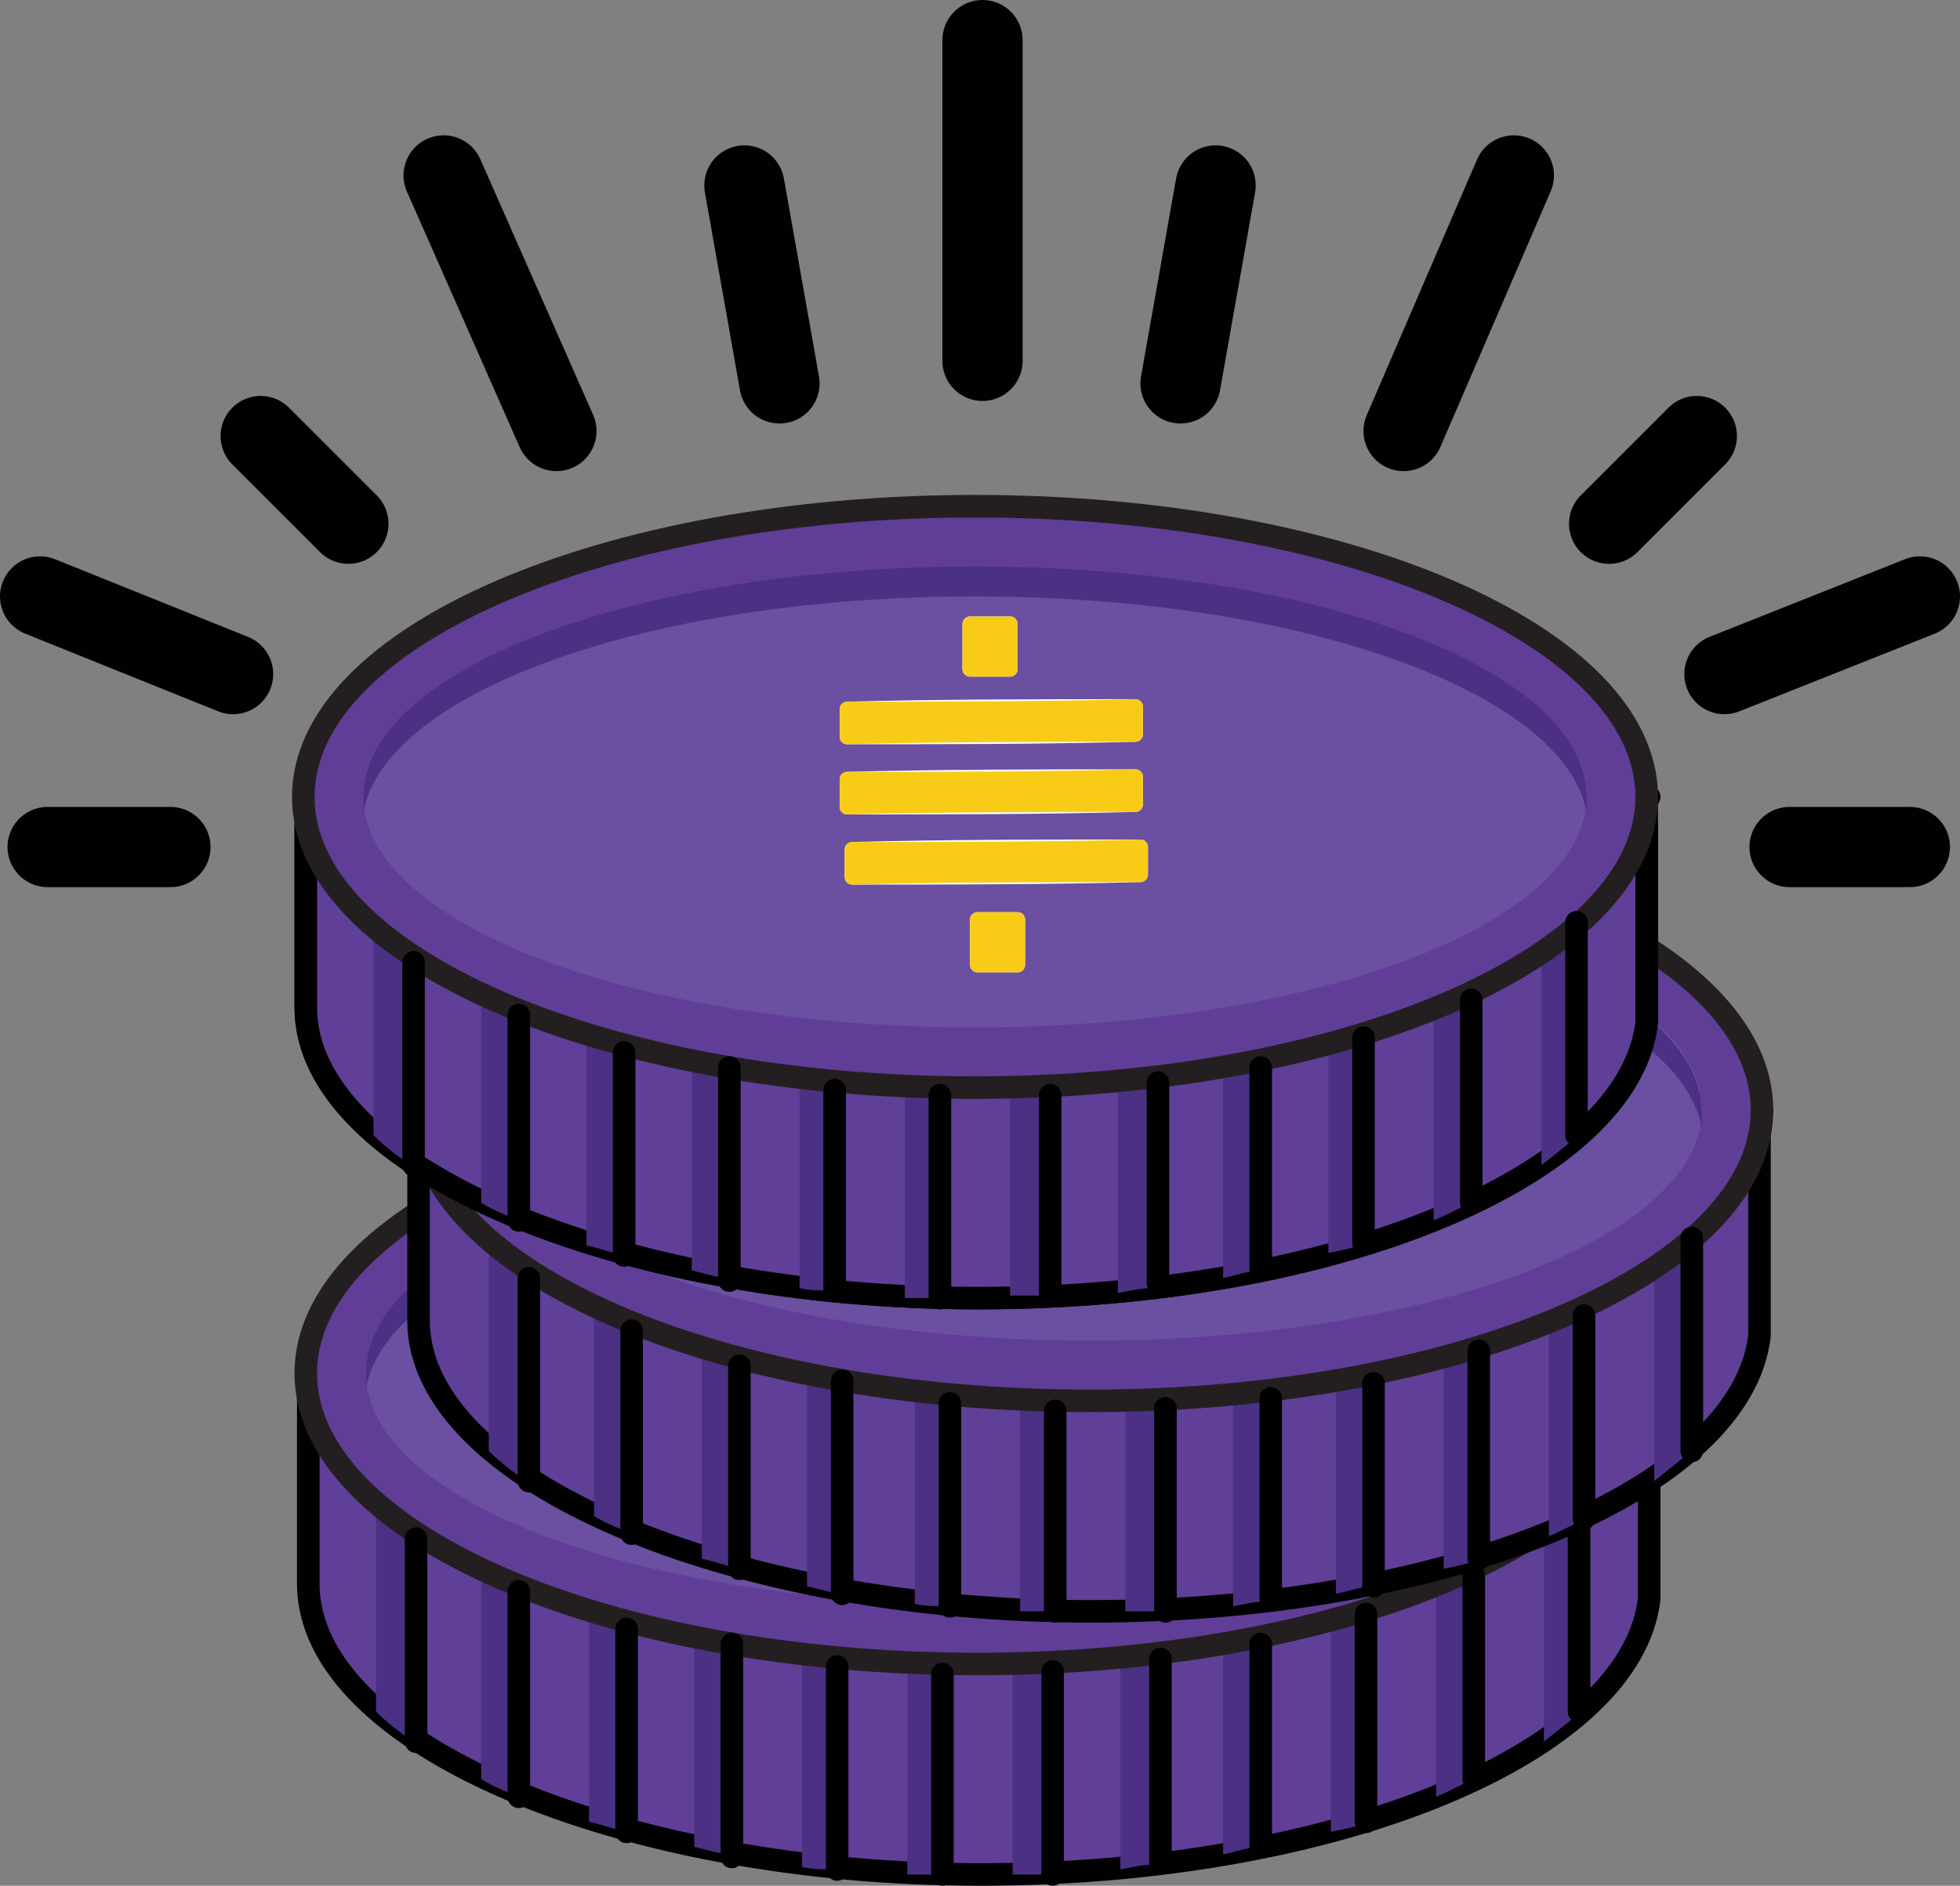 <?xml version="1.0" encoding="UTF-8" standalone="no"?>
<svg
   version="1.1"
   viewBox="0 0 78.2 75.25"
   id="svg108"
   width="78.2"
   height="75.25"
   xmlns="http://www.w3.org/2000/svg"
   xmlns:svg="http://www.w3.org/2000/svg">
  <rect x="0" y="0" width="78.2" height="75.25" fill="#808080" stroke="none"/>
  <defs
     id="defs1">
    <style
       id="style1">
      .cls-1, .cls-2 {
        fill: #f8cc16;
      }

      .cls-1, .cls-2, .cls-3 {
        stroke-width: .6px;
      }

      .cls-1, .cls-2, .cls-3, .cls-4, .cls-5, .cls-6, .cls-7 {
        stroke-linecap: round;
        stroke-linejoin: round;
      }

      .cls-1, .cls-3 {
        stroke: #fff;
      }

      .cls-8 {
        fill: #4c3084;
      }

      .cls-8, .cls-9, .cls-5, .cls-6 {
        fill-rule: evenodd;
      }

      .cls-2 {
        stroke: #f8cc16;
      }

      .cls-9 {
        fill: #603e98;
        stroke: #231f20;
        stroke-miterlimit: 10;
        stroke-width: .9px;
      }

      .cls-3 {
        fill: #fff;
      }

      .cls-4, .cls-5 {
        fill: none;
      }

      .cls-4, .cls-5, .cls-6 {
        stroke-width: .9px;
      }

      .cls-4, .cls-5, .cls-6, .cls-7 {
        stroke: #010101;
      }

      .cls-10 {
        fill: #6b4fa0;
      }

      .cls-6 {
        fill: #603f98;
      }

      .cls-7 {
        fill: #f69320;
        stroke-width: 3.2px;
      }
    </style>
  </defs>
  <!-- Generator: Adobe Illustrator 28.6.0, SVG Export Plug-In . SVG Version: 1.2.0 Build 709)  -->
  <g
     id="g108"
     transform="translate(-210.9,-211.9)">
    <g
       id="Layer_1">
      <g
         id="g107">
        <g
           id="g32">
          <path
             class="cls-6"
             d="m 276.7,266.7 v 9 0 c -0.7,6.1 -12.4,11 -26.7,11 -14.3,0 -26.8,-5.2 -26.8,-11.6 v -8.7 c 17.5,0 35.6,0.3 53.6,0.3 z"
             id="path1" />
          <path
             class="cls-8"
             d="m 227.4,281.4 c -0.6,-0.4 -1.1,-0.8 -1.5,-1.2 v -13.9 c 0.5,0 1,0 1.5,0 v 15 z"
             id="path2" />
          <path
             class="cls-8"
             d="m 231.6,283.6 c -0.5,-0.2 -1,-0.4 -1.5,-0.7 v -16.5 c 0.5,0 1,0 1.5,0 z"
             id="path3" />
          <path
             class="cls-8"
             d="m 235.9,285 c -0.5,-0.1 -1,-0.3 -1.5,-0.4 v -18.1 c 0.5,0 1,0 1.5,0 v 18.6 z"
             id="path4" />
          <path
             class="cls-8"
             d="m 240.1,285.9 c -0.5,0 -1,-0.2 -1.5,-0.3 0,-0.2 0,-0.4 0,-0.6 v -18.6 h 1.5 V 285 c 0,0.3 0,0.6 0,0.9 z"
             id="path5" />
          <path
             class="cls-8"
             d="m 244.3,286.5 c -0.5,0 -1,0 -1.4,-0.1 0,-0.4 0,-0.8 0,-1.3 v -18.6 h 1.5 v 18.6 c 0,0.5 0,1 0,1.4 z"
             id="path6" />
          <path
             class="cls-8"
             d="m 248.5,286.7 c -0.5,0 -0.9,0 -1.4,0 0,-0.5 0,-1 0,-1.6 v -18.5 h 1.5 v 18.5 c 0,0.6 0,1.2 0,1.7 z"
             id="path7" />
          <path
             class="cls-8"
             d="m 252.7,286.7 c -0.5,0 -0.9,0 -1.4,0 0,-0.5 0,-1.1 0,-1.7 v -18.5 h 1.5 V 285 c 0,0.6 0,1.1 0,1.6 z"
             id="path8" />
          <path
             class="cls-8"
             d="m 257,286.3 c -0.5,0 -0.9,0.1 -1.4,0.2 0,-0.4 0,-0.9 0,-1.4 v -18.5 h 1.5 v 18.5 c 0,0.4 0,0.9 0,1.3 z"
             id="path9" />
          <path
             class="cls-8"
             d="m 261.2,285.6 c -0.5,0 -1,0.2 -1.5,0.3 0,-0.3 0,-0.6 0,-0.9 v -18.4 c 0.5,0 1,0 1.5,0 V 285 c 0,0.2 0,0.4 0,0.6 z"
             id="path10" />
          <path
             class="cls-8"
             d="m 265.5,284.6 c -0.5,0.2 -1,0.3 -1.5,0.4 v -18.3 c 0.5,0 1,0 1.5,0 z"
             id="path11" />
          <path
             class="cls-8"
             d="m 269.7,282.9 c -0.5,0.2 -1,0.5 -1.5,0.7 v -16.9 c 0.5,0 1,0 1.5,0 z"
             id="path12" />
          <path
             class="cls-8"
             d="m 274,280.2 c -0.5,0.4 -1,0.8 -1.5,1.2 v -14.7 c 0.5,0 1,0 1.5,0 z"
             id="path13" />
          <path
             class="cls-9"
             d="m 249.9,278.3 c 14.7,0 26.8,-5.2 26.8,-11.6 0,-6.4 -12,-11.6 -26.8,-11.6 -14.8,0 -26.8,5.2 -26.8,11.6 0,6.4 12,11.6 26.8,11.6 z"
             id="path14" />
          <ellipse
             class="cls-10"
             cx="249.9"
             cy="266.7"
             rx="24.4"
             ry="9.2"
             id="ellipse14" />
          <path
             class="cls-8"
             d="m 249.9,258.7 c 12.9,0 23.5,3.8 24.4,8.6 0,-0.2 0,-0.4 0,-0.6 0,-5.1 -10.9,-9.2 -24.4,-9.2 -13.5,0 -24.4,4.1 -24.4,9.2 0,5.1 0,0.4 0,0.6 0.9,-4.8 11.4,-8.6 24.4,-8.6 z"
             id="path15" />
          <g
             id="g21">
            <path
               class="cls-3"
               d="m 244.8,264.3 h 11.5 c 0,-0.5 0,-0.8 0,-1.2 -3.8,0 -7.7,0 -11.5,0.1 z m 0.1,5.6 c 3.8,0 7.7,0 11.5,-0.1 v -1.1 c -3.9,0 -7.7,0 -11.5,0.1 z m 11.4,-3.9 c -3.8,0 -7.7,0 -11.5,0.1 v 1.1 c 3.9,0 7.7,0 11.5,-0.1 z m -5.1,-4.4 v -1.8 c -0.6,0 -1.1,0 -1.6,0 v 1.8 c 0.6,0 1.1,0 1.6,0 z m 0.4,11.8 v -1.8 c -0.6,0 -1.1,0 -1.6,0 v 1.8 c 0.6,0 1.1,0 1.6,0 z"
               id="path16" />
            <path
               class="cls-3"
               d="m 244.8,264.3 v -1.1 c 3.8,0 7.6,0 11.5,-0.1 v 1.1 c -3.8,0 -7.6,0 -11.5,0.1 z"
               id="path17" />
            <path
               class="cls-3"
               d="m 244.9,269.9 v -1.1 c 3.8,0 7.6,0 11.5,-0.1 v 1.1 c -3.8,0 -7.6,0 -11.5,0.1 z"
               id="path18" />
            <path
               class="cls-3"
               d="m 256.3,266 v 1.1 c -3.8,0 -7.6,0 -11.5,0.1 v -1.1 c 3.8,0 7.6,0 11.5,-0.1 z"
               id="path19" />
            <path
               class="cls-3"
               d="m 251.2,261.6 h -1.6 c 0,-0.6 0,-1.2 0,-1.8 h 1.6 c 0,0.6 0,1.2 0,1.8 z"
               id="path20" />
            <path
               class="cls-3"
               d="M 251.6,273.4 H 250 c 0,-0.6 0,-1.2 0,-1.8 h 1.6 c 0,0.6 0,1.2 0,1.8 z"
               id="path21" />
          </g>
          <line
             class="cls-4"
             x1="227.5"
             y1="273.3"
             x2="227.5"
             y2="281.4"
             id="line21" />
          <line
             class="cls-4"
             x1="231.6"
             y1="275.4"
             x2="231.6"
             y2="283.6"
             id="line22" />
          <line
             class="cls-4"
             x1="235.9"
             y1="276.9"
             x2="235.9"
             y2="285"
             id="line23" />
          <line
             class="cls-4"
             x1="240.1"
             y1="277.5"
             x2="240.1"
             y2="286"
             id="line24" />
          <line
             class="cls-4"
             x1="244.3"
             y1="278.4"
             x2="244.3"
             y2="286.5"
             id="line25" />
          <line
             class="cls-4"
             x1="248.5"
             y1="278.7"
             x2="248.5"
             y2="286.7"
             id="line26" />
          <line
             class="cls-4"
             x1="252.9"
             y1="278.6"
             x2="252.9"
             y2="286.7"
             id="line27" />
          <line
             class="cls-4"
             x1="257.2"
             y1="278.1"
             x2="257.2"
             y2="286.2"
             id="line28" />
          <line
             class="cls-4"
             x1="261.2"
             y1="277.5"
             x2="261.2"
             y2="285.6"
             id="line29" />
          <line
             class="cls-4"
             x1="265.4"
             y1="276.3"
             x2="265.4"
             y2="284.6"
             id="line30" />
          <line
             class="cls-4"
             x1="269.7"
             y1="274.8"
             x2="269.7"
             y2="282.9"
             id="line31" />
          <line
             class="cls-4"
             x1="273.9"
             y1="271.8"
             x2="273.9"
             y2="280.2"
             id="line32" />
        </g>
        <g
           id="g63">
          <path
             class="cls-6"
             d="m 281.1,256.2 v 9 0 c -0.7,6.1 -12.4,11 -26.7,11 -14.3,0 -26.8,-5.2 -26.8,-11.6 v -8.7 c 17.5,0 35.6,0.3 53.6,0.3 z"
             id="path32" />
          <path
             class="cls-8"
             d="m 231.9,271 c -0.6,-0.4 -1.1,-0.8 -1.5,-1.2 v -13.9 c 0.5,0 1,0 1.5,0 v 15 z"
             id="path33" />
          <path
             class="cls-8"
             d="m 236.1,273.1 c -0.5,-0.2 -1,-0.4 -1.5,-0.7 v -16.5 c 0.5,0 1,0 1.5,0 z"
             id="path34" />
          <path
             class="cls-8"
             d="m 240.4,274.5 c -0.5,-0.1 -1,-0.3 -1.5,-0.4 V 256 c 0.5,0 1,0 1.5,0 v 18.6 z"
             id="path35" />
          <path
             class="cls-8"
             d="m 244.6,275.5 c -0.5,0 -1,-0.2 -1.5,-0.3 0,-0.2 0,-0.4 0,-0.6 V 256 h 1.5 v 18.6 c 0,0.3 0,0.6 0,0.9 z"
             id="path36" />
          <path
             class="cls-8"
             d="m 248.8,276 c -0.5,0 -1,0 -1.4,-0.1 0,-0.4 0,-0.8 0,-1.3 V 256 h 1.5 v 18.6 c 0,0.5 0,1 0,1.4 z"
             id="path37" />
          <path
             class="cls-8"
             d="m 253,276.2 c -0.5,0 -0.9,0 -1.4,0 0,-0.5 0,-1 0,-1.6 v -18.5 h 1.5 v 18.5 c 0,0.6 0,1.2 0,1.7 z"
             id="path38" />
          <path
             class="cls-8"
             d="m 257.2,276.2 c -0.5,0 -0.9,0 -1.4,0 0,-0.5 0,-1.1 0,-1.7 V 256 h 1.5 v 18.5 c 0,0.6 0,1.1 0,1.6 z"
             id="path39" />
          <path
             class="cls-8"
             d="m 261.5,275.8 c -0.5,0 -0.9,0.1 -1.4,0.2 0,-0.4 0,-0.9 0,-1.4 v -18.5 h 1.5 v 18.5 c 0,0.4 0,0.9 0,1.3 z"
             id="path40" />
          <path
             class="cls-8"
             d="m 265.7,275.2 c -0.5,0 -1,0.2 -1.5,0.3 0,-0.3 0,-0.6 0,-0.9 v -18.4 c 0.5,0 1,0 1.5,0 v 18.4 c 0,0.2 0,0.4 0,0.6 z"
             id="path41" />
          <path
             class="cls-8"
             d="m 270,274.1 c -0.5,0.2 -1,0.3 -1.5,0.4 v -18.3 c 0.5,0 1,0 1.5,0 z"
             id="path42" />
          <path
             class="cls-8"
             d="m 274.2,272.5 c -0.5,0.2 -1,0.5 -1.5,0.7 v -16.9 c 0.5,0 1,0 1.5,0 z"
             id="path43" />
          <path
             class="cls-8"
             d="m 278.4,269.8 c -0.5,0.4 -1,0.8 -1.5,1.2 v -14.7 c 0.5,0 1,0 1.5,0 z"
             id="path44" />
          <path
             class="cls-9"
             d="m 254.4,267.8 c 14.7,0 26.8,-5.2 26.8,-11.6 0,-6.4 -12,-11.6 -26.8,-11.6 -14.8,0 -26.8,5.2 -26.8,11.6 0,6.4 12,11.6 26.8,11.6 z"
             id="path45" />
          <ellipse
             class="cls-10"
             cx="254.4"
             cy="256.2"
             rx="24.4"
             ry="9.2"
             id="ellipse45" />
          <path
             class="cls-8"
             d="m 254.4,248.3 c 12.9,0 23.5,3.8 24.4,8.6 0,-0.2 0,-0.4 0,-0.6 0,-5.1 -10.9,-9.2 -24.4,-9.2 -13.5,0 -24.4,4.1 -24.4,9.2 0,5.1 0,0.4 0,0.6 0.9,-4.8 11.4,-8.6 24.4,-8.6 z"
             id="path46" />
          <g
             id="g52">
            <path
               class="cls-3"
               d="m 249.3,253.9 c 3.8,0 7.7,0 11.5,-0.1 v -1.1 c -3.9,0 -7.7,0 -11.5,0.1 z m 0.1,5.6 c 3.8,0 7.7,0 11.5,-0.1 v -1.1 c -3.9,0 -7.7,0 -11.5,0.1 z m 11.4,-4 c -3.8,0 -7.7,0 -11.5,0.1 v 1.1 c 3.9,0 7.7,0 11.5,-0.1 z m -5.1,-4.4 v -1.8 c -0.6,0 -1.1,0 -1.6,0 v 1.8 c 0.6,0 1.1,0 1.6,0 z m 0.4,11.9 v -1.8 c -0.6,0 -1.1,0 -1.6,0 v 1.8 c 0.6,0 1.1,0 1.6,0 z"
               id="path47" />
            <path
               class="cls-3"
               d="m 249.3,253.9 v -1.1 c 3.8,0 7.6,0 11.5,-0.1 v 1.1 c -3.8,0 -7.6,0 -11.5,0.1 z"
               id="path48" />
            <path
               class="cls-3"
               d="m 249.4,259.5 v -1.1 c 3.8,0 7.6,0 11.5,-0.1 v 1.1 c -3.8,0 -7.6,0 -11.5,0.1 z"
               id="path49" />
            <path
               class="cls-3"
               d="m 260.8,255.5 v 1.1 c -3.8,0 -7.6,0 -11.5,0.1 v -1.1 c 3.8,0 7.6,0 11.5,-0.1 z"
               id="path50" />
            <path
               class="cls-3"
               d="m 255.7,251.1 h -1.6 c 0,-0.6 0,-1.2 0,-1.8 h 1.6 c 0,0.6 0,1.2 0,1.8 z"
               id="path51" />
            <path
               class="cls-3"
               d="m 256.1,263 h -1.6 c 0,-0.6 0,-1.2 0,-1.8 h 1.6 c 0,0.6 0,1.2 0,1.8 z"
               id="path52" />
          </g>
          <line
             class="cls-4"
             x1="232"
             y1="262.9"
             x2="232"
             y2="271"
             id="line52" />
          <line
             class="cls-4"
             x1="236.1"
             y1="265"
             x2="236.1"
             y2="273.1"
             id="line53" />
          <line
             class="cls-4"
             x1="240.4"
             y1="266.4"
             x2="240.4"
             y2="274.5"
             id="line54" />
          <line
             class="cls-4"
             x1="244.5"
             y1="267"
             x2="244.5"
             y2="275.5"
             id="line55" />
          <line
             class="cls-4"
             x1="248.8"
             y1="267.9"
             x2="248.8"
             y2="276"
             id="line56" />
          <line
             class="cls-4"
             x1="253"
             y1="268.2"
             x2="253"
             y2="276.2"
             id="line57" />
          <line
             class="cls-4"
             x1="257.4"
             y1="268.1"
             x2="257.4"
             y2="276.2"
             id="line58" />
          <line
             class="cls-4"
             x1="261.6"
             y1="267.7"
             x2="261.6"
             y2="275.7"
             id="line59" />
          <line
             class="cls-4"
             x1="265.7"
             y1="267.1"
             x2="265.7"
             y2="275.2"
             id="line60" />
          <line
             class="cls-4"
             x1="269.9"
             y1="265.8"
             x2="269.9"
             y2="274.1"
             id="line61" />
          <line
             class="cls-4"
             x1="274.1"
             y1="264.4"
             x2="274.1"
             y2="272.5"
             id="line62" />
          <line
             class="cls-4"
             x1="278.4"
             y1="261.3"
             x2="278.4"
             y2="269.8"
             id="line63" />
        </g>
        <g
           id="g75">
          <line
             class="cls-7"
             x1="250.1"
             y1="226.3"
             x2="250.1"
             y2="213.5"
             id="line64" />
          <g
             id="g69">
            <line
               class="cls-7"
               x1="258"
               y1="227.2"
               x2="259.4"
               y2="219.3"
               id="line65" />
            <line
               class="cls-7"
               x1="266.9"
               y1="229.1"
               x2="271.3"
               y2="218.9"
               id="line66" />
            <line
               class="cls-7"
               x1="275.1"
               y1="232.8"
               x2="278.6"
               y2="229.3"
               id="line67" />
            <line
               class="cls-7"
               x1="279.7"
               y1="238.8"
               x2="287.5"
               y2="235.7"
               id="line68" />
            <line
               class="cls-7"
               x1="282.3"
               y1="245.7"
               x2="287.1"
               y2="245.7"
               id="line69" />
          </g>
          <g
             id="g74">
            <line
               class="cls-7"
               x1="242"
               y1="227.2"
               x2="240.6"
               y2="219.3"
               id="line70" />
            <line
               class="cls-7"
               x1="233.1"
               y1="229.1"
               x2="228.6"
               y2="218.9"
               id="line71" />
            <line
               class="cls-7"
               x1="224.8"
               y1="232.8"
               x2="221.3"
               y2="229.3"
               id="line72" />
            <line
               class="cls-7"
               x1="220.2"
               y1="238.8"
               x2="212.5"
               y2="235.7"
               id="line73" />
            <line
               class="cls-7"
               x1="217.7"
               y1="245.7"
               x2="212.8"
               y2="245.7"
               id="line74" />
          </g>
        </g>
        <path
           class="cls-5"
           d="m 276.6,244.9 v 7.8 0 c -0.7,6.1 -12.4,11 -26.7,11 -14.3,0 -26.8,-5.2 -26.8,-11.6 v -7.3"
           id="path75" />
        <path
           class="cls-6"
           d="m 276.6,243.7 v 9 0 c -0.7,6.1 -12.4,11 -26.7,11 -14.3,0 -26.8,-5.2 -26.8,-11.6 v -8.7 c 17.5,0 35.6,0.3 53.6,0.3 z"
           id="path76" />
        <path
           class="cls-8"
           d="m 227.3,258.4 c -0.6,-0.4 -1.1,-0.8 -1.5,-1.2 v -13.9 c 0.5,0 1,0 1.5,0 v 15 z"
           id="path77" />
        <path
           class="cls-8"
           d="m 231.6,260.6 c -0.5,-0.2 -1,-0.4 -1.5,-0.7 v -16.5 c 0.5,0 1,0 1.5,0 z"
           id="path78" />
        <path
           class="cls-8"
           d="m 235.8,262 c -0.5,-0.1 -1,-0.3 -1.5,-0.4 v -18.1 c 0.5,0 1,0 1.5,0 v 18.6 z"
           id="path79" />
        <path
           class="cls-8"
           d="m 240,262.9 c -0.5,0 -1,-0.2 -1.5,-0.3 0,-0.2 0,-0.4 0,-0.6 V 243.4 H 240 V 262 c 0,0.3 0,0.6 0,0.9 z"
           id="path80" />
        <path
           class="cls-8"
           d="m 244.2,263.4 c -0.5,0 -1,0 -1.4,-0.1 0,-0.4 0,-0.8 0,-1.3 v -18.6 h 1.5 V 262 c 0,0.5 0,1 0,1.4 z"
           id="path81" />
        <path
           class="cls-8"
           d="m 248.4,263.7 c -0.5,0 -0.9,0 -1.4,0 0,-0.5 0,-1 0,-1.6 v -18.5 h 1.5 v 18.5 c 0,0.6 0,1.2 0,1.7 z"
           id="path82" />
        <path
           class="cls-8"
           d="m 252.6,263.6 c -0.5,0 -0.9,0 -1.4,0 0,-0.5 0,-1.1 0,-1.7 v -18.5 h 1.5 v 18.5 c 0,0.6 0,1.1 0,1.6 z"
           id="path83" />
        <path
           class="cls-8"
           d="m 256.9,263.3 c -0.5,0 -0.9,0.1 -1.4,0.2 0,-0.4 0,-0.9 0,-1.4 v -18.5 h 1.5 v 18.5 c 0,0.4 0,0.9 0,1.3 z"
           id="path84" />
        <path
           class="cls-8"
           d="m 261.2,262.6 c -0.5,0 -1,0.2 -1.5,0.3 0,-0.3 0,-0.6 0,-0.9 v -18.4 c 0.5,0 1,0 1.5,0 V 262 c 0,0.2 0,0.4 0,0.6 z"
           id="path85" />
        <path
           class="cls-8"
           d="m 265.4,261.5 c -0.5,0.2 -1,0.3 -1.5,0.4 v -18.3 c 0.5,0 1,0 1.5,0 z"
           id="path86" />
        <path
           class="cls-8"
           d="m 269.6,259.9 c -0.5,0.2 -1,0.5 -1.5,0.7 v -16.9 c 0.5,0 1,0 1.5,0 z"
           id="path87" />
        <path
           class="cls-8"
           d="m 273.9,257.2 c -0.5,0.4 -1,0.8 -1.5,1.2 v -14.7 c 0.5,0 1,0 1.5,0 z"
           id="path88" />
        <path
           class="cls-9"
           d="m 249.8,255.3 c 14.7,0 26.8,-5.2 26.8,-11.6 0,-6.4 -12,-11.6 -26.8,-11.6 -14.8,0 -26.8,5.2 -26.8,11.6 0,6.4 12,11.6 26.8,11.6 z"
           id="path89" />
        <ellipse
           class="cls-10"
           cx="249.8"
           cy="243.7"
           rx="24.4"
           ry="9.2"
           id="ellipse89" />
        <path
           class="cls-8"
           d="m 249.8,235.7 c 12.9,0 23.5,3.8 24.4,8.6 0,-0.2 0,-0.4 0,-0.6 0,-5.1 -10.9,-9.2 -24.4,-9.2 -13.5,0 -24.4,4.1 -24.4,9.2 0,5.1 0,0.4 0,0.6 0.9,-4.8 11.4,-8.6 24.4,-8.6 z"
           id="path90" />
        <g
           id="g96">
          <path
             class="cls-1"
             d="m 244.7,241.3 c 3.8,0 7.7,0 11.5,-0.1 v -1.1 c -3.9,0 -7.7,0 -11.5,0.1 z m 0.2,5.6 c 3.8,0 7.7,0 11.5,-0.1 v -1.1 c -3.9,0 -7.7,0 -11.5,0.1 z m 11.3,-4 c -3.8,0 -7.7,0 -11.5,0.1 v 1.1 c 3.9,0 7.7,0 11.5,-0.1 z m -5,-4.3 v -1.8 c -0.6,0 -1.1,0 -1.6,0 v 1.8 c 0.6,0 1.1,0 1.6,0 z m 0.3,11.8 v -1.8 c -0.6,0 -1.1,0 -1.6,0 v 1.8 c 0.6,0 1.1,0 1.6,0 z"
             id="path91" />
          <path
             class="cls-2"
             d="m 244.7,241.3 v -1.1 c 3.8,0 7.6,0 11.5,-0.1 v 1.1 c -3.8,0 -7.6,0 -11.5,0.1 z"
             id="path92" />
          <path
             class="cls-2"
             d="m 244.9,246.9 v -1.1 c 3.8,0 7.6,0 11.5,-0.1 v 1.1 c -3.8,0 -7.6,0 -11.5,0.1 z"
             id="path93" />
          <path
             class="cls-2"
             d="m 256.2,242.9 v 1.1 c -3.8,0 -7.6,0 -11.5,0.1 V 243 c 3.8,0 7.6,0 11.5,-0.1 z"
             id="path94" />
          <path
             class="cls-2"
             d="m 251.2,238.6 h -1.6 c 0,-0.6 0,-1.2 0,-1.8 h 1.6 c 0,0.6 0,1.2 0,1.8 z"
             id="path95" />
          <path
             class="cls-2"
             d="m 251.5,250.4 h -1.6 c 0,-0.6 0,-1.2 0,-1.8 h 1.6 c 0,0.6 0,1.2 0,1.8 z"
             id="path96" />
        </g>
        <line
           class="cls-4"
           x1="227.4"
           y1="250.3"
           x2="227.4"
           y2="258.4"
           id="line96" />
        <line
           class="cls-4"
           x1="231.6"
           y1="252.4"
           x2="231.6"
           y2="260.6"
           id="line97" />
        <line
           class="cls-4"
           x1="235.8"
           y1="253.9"
           x2="235.8"
           y2="262"
           id="line98" />
        <line
           class="cls-4"
           x1="240"
           y1="254.5"
           x2="240"
           y2="263"
           id="line99" />
        <line
           class="cls-4"
           x1="244.2"
           y1="255.4"
           x2="244.2"
           y2="263.4"
           id="line100" />
        <line
           class="cls-4"
           x1="248.4"
           y1="255.6"
           x2="248.4"
           y2="263.7"
           id="line101" />
        <line
           class="cls-4"
           x1="252.8"
           y1="255.6"
           x2="252.8"
           y2="263.6"
           id="line102" />
        <line
           class="cls-4"
           x1="257.1"
           y1="255.1"
           x2="257.1"
           y2="263.1"
           id="line103" />
        <line
           class="cls-4"
           x1="261.2"
           y1="254.5"
           x2="261.2"
           y2="262.6"
           id="line104" />
        <line
           class="cls-4"
           x1="265.3"
           y1="253.3"
           x2="265.3"
           y2="261.5"
           id="line105" />
        <line
           class="cls-4"
           x1="269.6"
           y1="251.8"
           x2="269.6"
           y2="259.9"
           id="line106" />
        <line
           class="cls-4"
           x1="273.8"
           y1="248.7"
           x2="273.8"
           y2="257.2"
           id="line107" />
      </g>
    </g>
  </g>
</svg>
